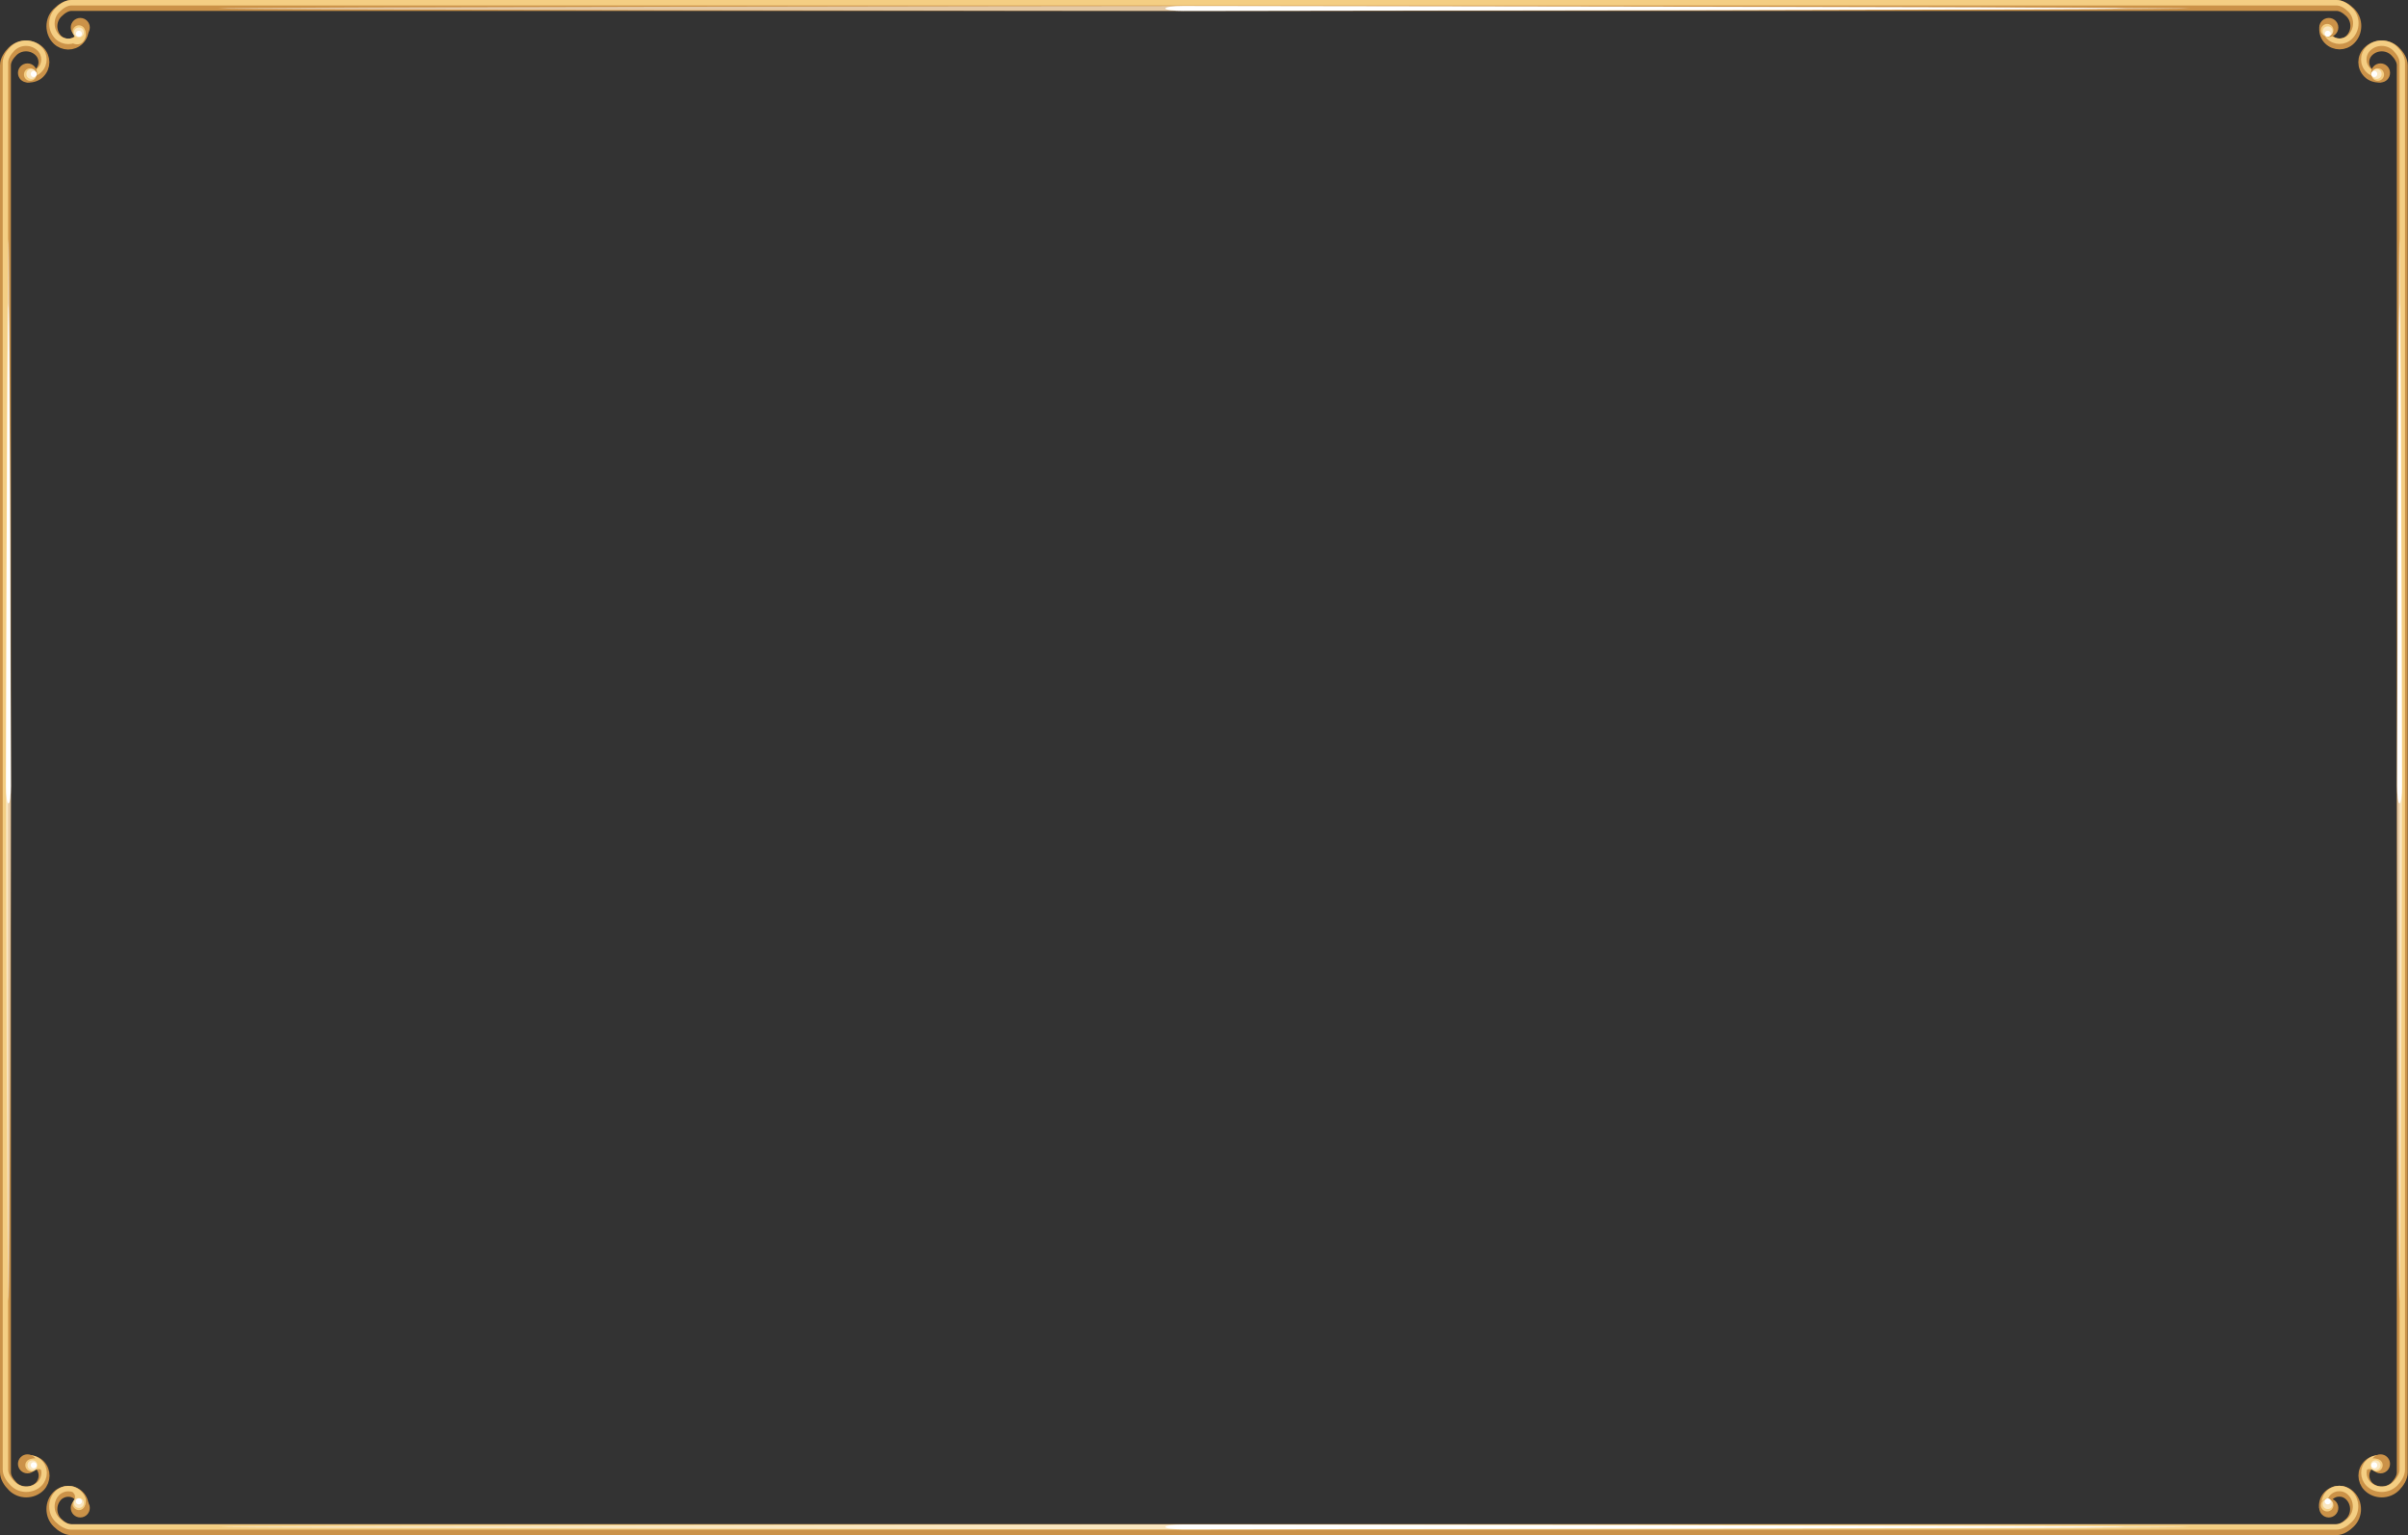 <?xml version="1.0" encoding="utf-8"?>
<!-- Generator: Adobe Illustrator 19.2.0, SVG Export Plug-In . SVG Version: 6.00 Build 0)  -->
<svg version="1.1" id="Layer_1" xmlns="http://www.w3.org/2000/svg" xmlns:xlink="http://www.w3.org/1999/xlink" x="0px" y="0px"
	 viewBox="0 0 884.8 564.3" style="enable-background:new 0 0 884.8 564.3;" xml:space="preserve">
<rect x="0" y="0" width="884.8" height="564.3" fill="#333333" stroke="none"/>
<style type="text/css">
	.st0{opacity:0.5;fill:#FFFFFF;}
	.st1{fill:#FFFFFF;}
	.st2{fill:none;stroke:#CB9248;stroke-width:4;stroke-linecap:round;stroke-linejoin:round;stroke-miterlimit:10;}
	.st3{fill:none;stroke:#F4CE83;stroke-width:2;stroke-linecap:round;stroke-linejoin:round;stroke-miterlimit:10;}
	.st4{fill:#CB9248;}
	.st5{fill:#F4CE83;}
</style>
<g>
	<g>
		<g>
			<path class="st0" d="M32.8,554.5"/>
		</g>
		<path class="st1" d="M853.8,555.4"/>
		<g>
			<g>
				<path class="st2" d="M30.5,553.8c0.2-1.4-0.4-3-1.5-4.1c-2.2-2.2-5.7-2.1-7.9,0c-2.7,2.7-2.7,7.2,0,9.9c1.4,1.4,3.3,2.6,5.1,2.6
					h832.2c1.9,0,3.7-1.2,5.1-2.6c2.7-2.7,2.7-7.2,0-9.9c-2.2-2.2-5.7-2.2-7.9,0c-1.1,1.1-1.6,2.7-1.5,4.1"/>
				<path class="st3" d="M30.5,552.8c0.2-1.4-0.4-3-1.5-4.1c-2.2-2.2-5.7-2.1-7.9,0c-2.7,2.7-2.7,7.2,0,9.9c1.4,1.4,3.3,2.6,5.1,2.6
					h832.2c1.9,0,3.7-1.2,5.1-2.6c2.7-2.7,2.7-7.2,0-9.9c-2.2-2.2-5.7-2.2-7.9,0c-1.1,1.1-1.6,2.7-1.5,4.1"/>
			</g>
			<g>
				<path class="st0" d="M804.7,561.2c0-0.5-349.3-0.9-371.7-0.9c-22.5,0-352.7,0.4-352.7,0.9c0,0.5,330.2,0.9,352.7,0.9
					C455.4,562.1,804.7,561.7,804.7,561.2z"/>
			</g>
			<g>
				<path class="st1" d="M781,561.2c0-0.5-342.9-0.9-346.4-0.9s-6.4,0.4-6.4,0.9c0,0.5,2.8,0.9,6.4,0.9S781,561.7,781,561.2z"/>
			</g>
		</g>
		<circle class="st4" cx="29.5" cy="554.2" r="3.5"/>
		<circle class="st5" cx="29" cy="552.7" r="2.3"/>
		<path class="st5" d="M26.7,548.4c0,0,1.5,1.1,0.6,2.8l3.9,2c0,0,1-2-0.5-4C29.2,547.1,26.7,548.4,26.7,548.4z"/>
		<circle class="st4" cx="855.7" cy="554.2" r="3.5"/>
		<g>
			<circle class="st0" cx="29" cy="552.4" r="1.8"/>
		</g>
		<g>
			<circle class="st1" cx="29" cy="551.8" r="1.1"/>
		</g>
		<circle class="st5" cx="855.1" cy="553.2" r="2.3"/>
		<g>
			<circle class="st0" cx="855.3" cy="552.8" r="1.8"/>
		</g>
		<g>
			<circle class="st1" cx="855.3" cy="551.8" r="1.1"/>
		</g>
	</g>
	<g>
		<g>
			<path class="st0" d="M875,534.6"/>
		</g>
		<path class="st1" d="M876,28.7"/>
		<g>
			<g>
				<path class="st2" d="M874.3,536.9c-1.4-0.2-3,0.4-4.1,1.5c-2.2,2.2-2.1,5.7,0,7.9c2.7,2.7,7.2,2.7,9.9,0
					c1.4-1.4,2.6-3.3,2.6-5.1V24c0-1.9-1.2-3.7-2.6-5.1c-2.7-2.7-7.2-2.7-9.9,0c-2.2,2.2-2.2,5.7,0,7.9c1.1,1.1,2.7,1.6,4.1,1.5"/>
				<path class="st3" d="M874.3,535.9c-1.4-0.2-3,0.4-4.1,1.5c-2.2,2.2-2.1,5.7,0,7.9c2.7,2.7,7.2,2.7,9.9,0
					c1.4-1.4,2.6-3.3,2.6-5.1V23c0-1.9-1.2-3.7-2.6-5.1c-2.7-2.7-7.2-2.7-9.9,0c-2.2,2.2-2.2,5.7,0,7.9c1.1,1.1,2.7,1.6,4.1,1.5"/>
			</g>
			<g>
				<path class="st0" d="M881.7,87.8c-0.5,0-0.9,180.2-0.9,202.7c0,22.5,0.4,187.7,0.9,187.7c0.5,0,0.9-165.2,0.9-187.7
					C882.6,268,882.2,87.8,881.7,87.8z"/>
			</g>
			<g>
				<path class="st1" d="M881.7,111.5c-0.5,0-0.9,173.9-0.9,177.4c0,3.5,0.4,6.4,0.9,6.4c0.5,0,0.9-2.8,0.9-6.4
					C882.6,285.3,882.2,111.5,881.7,111.5z"/>
			</g>
		</g>
		<circle class="st4" cx="874.7" cy="538" r="3.5"/>
		<circle class="st5" cx="873.2" cy="538.5" r="2.3"/>
		<path class="st5" d="M868.9,540.8c0,0,1.1-1.5,2.8-0.6l2-3.9c0,0-2-1-4,0.5C867.6,538.3,868.9,540.8,868.9,540.8z"/>
		<circle class="st4" cx="874.7" cy="26.8" r="3.5"/>
		<g>
			<circle class="st0" cx="872.9" cy="538.5" r="1.8"/>
		</g>
		<g>
			<circle class="st1" cx="872.4" cy="538.5" r="1.1"/>
		</g>
		<circle class="st5" cx="873.7" cy="27.4" r="2.3"/>
		<g>
			<circle class="st0" cx="873.3" cy="27.2" r="1.8"/>
		</g>
		<g>
			<circle class="st1" cx="872.4" cy="27.2" r="1.1"/>
		</g>
	</g>
	<g>
		<g>
			<path class="st0" d="M9.8,534.6"/>
		</g>
		<path class="st1" d="M8.8,28.7"/>
		<g>
			<g>
				<path class="st2" d="M10.5,536.9c1.4-0.2,3,0.4,4.1,1.5c2.2,2.2,2.1,5.7,0,7.9c-2.7,2.7-7.2,2.7-9.9,0C3.2,544.8,2,543,2,541.1
					V24c0-1.9,1.2-3.7,2.6-5.1c2.7-2.7,7.2-2.7,9.9,0c2.2,2.2,2.2,5.7,0,7.9c-1.1,1.1-2.7,1.6-4.1,1.5"/>
				<path class="st3" d="M10.5,535.9c1.4-0.2,3,0.4,4.1,1.5c2.2,2.2,2.1,5.7,0,7.9c-2.7,2.7-7.2,2.7-9.9,0C3.2,543.8,2,542,2,540.1
					V23c0-1.9,1.2-3.7,2.6-5.1c2.7-2.7,7.2-2.7,9.9,0c2.2,2.2,2.2,5.7,0,7.9c-1.1,1.1-2.7,1.6-4.1,1.5"/>
			</g>
			<g>
				<path class="st0" d="M3.1,87.8C3.6,87.8,4,268,4,290.5C4,313,3.6,478.2,3.1,478.2c-0.5,0-0.9-165.2-0.9-187.7
					C2.2,268,2.6,87.8,3.1,87.8z"/>
			</g>
			<g>
				<path class="st1" d="M3.1,111.5c0.5,0,0.9,173.9,0.9,177.4c0,3.5-0.4,6.4-0.9,6.4c-0.5,0-0.9-2.8-0.9-6.4
					C2.2,285.3,2.6,111.5,3.1,111.5z"/>
			</g>
		</g>
		<circle class="st4" cx="10.1" cy="538" r="3.5"/>
		<circle class="st5" cx="11.6" cy="538.5" r="2.3"/>
		<path class="st5" d="M15.9,540.8c0,0-1.1-1.5-2.8-0.6l-2-3.9c0,0,2-1,4,0.5C17.2,538.3,15.9,540.8,15.9,540.8z"/>
		<circle class="st4" cx="10.1" cy="26.8" r="3.5"/>
		<g>
			<circle class="st0" cx="11.9" cy="538.5" r="1.8"/>
		</g>
		<g>
			<circle class="st1" cx="12.4" cy="538.5" r="1.1"/>
		</g>
		<circle class="st5" cx="11.1" cy="27.4" r="2.3"/>
		<g>
			<circle class="st0" cx="11.5" cy="27.2" r="1.8"/>
		</g>
		<g>
			<circle class="st1" cx="12.4" cy="27.2" r="1.1"/>
		</g>
	</g>
	<g>
		<g>
			<path class="st0" d="M32.8,9.8"/>
		</g>
		<path class="st1" d="M853.8,8.8"/>
		<g>
			<g>
				<path class="st2" d="M30.5,10.5c0.2,1.4-0.4,3-1.5,4.1c-2.2,2.2-5.7,2.1-7.9,0c-2.7-2.7-2.7-7.2,0-9.9C22.6,3.2,24.4,2,26.3,2
					h832.2c1.9,0,3.7,1.2,5.1,2.6c2.7,2.7,2.7,7.2,0,9.9c-2.2,2.2-5.7,2.2-7.9,0c-1.1-1.1-1.6-2.7-1.5-4.1"/>
				<path class="st3" d="M30.5,9.5c0.2,1.4-0.4,3-1.5,4.1c-2.2,2.2-5.7,2.1-7.9,0c-2.7-2.7-2.7-7.2,0-9.9C22.6,2.2,24.4,1,26.3,1
					h832.2c1.9,0,3.7,1.2,5.1,2.6c2.7,2.7,2.7,7.2,0,9.9c-2.2,2.2-5.7,2.2-7.9,0c-1.1-1.1-1.6-2.7-1.5-4.1"/>
			</g>
			<g>
				<path class="st0" d="M804.7,3.1C804.7,3.6,455.4,4,433,4C410.5,4,80.2,3.6,80.2,3.1c0-0.5,330.2-0.9,352.7-0.9
					C455.4,2.2,804.7,2.6,804.7,3.1z"/>
			</g>
			<g>
				<path class="st1" d="M781,3.1C781,3.6,438.1,4,434.6,4s-6.4-0.4-6.4-0.9c0-0.5,2.8-0.9,6.4-0.9S781,2.6,781,3.1z"/>
			</g>
		</g>
		<circle class="st4" cx="29.5" cy="10.1" r="3.5"/>
		<circle class="st5" cx="29" cy="11.6" r="2.3"/>
		<path class="st5" d="M26.7,15.9c0,0,1.5-1.1,0.6-2.8l3.9-2c0,0,1,2-0.5,4C29.2,17.2,26.7,15.9,26.7,15.9z"/>
		<circle class="st4" cx="855.7" cy="10.1" r="3.5"/>
		<g>
			<circle class="st0" cx="29" cy="11.9" r="1.8"/>
		</g>
		<g>
			<circle class="st1" cx="29" cy="12.4" r="1.1"/>
		</g>
		<circle class="st5" cx="855.1" cy="11.1" r="2.3"/>
		<g>
			<circle class="st0" cx="855.3" cy="11.5" r="1.8"/>
		</g>
		<g>
			<circle class="st1" cx="855.3" cy="12.4" r="1.1"/>
		</g>
	</g>
</g>
</svg>
